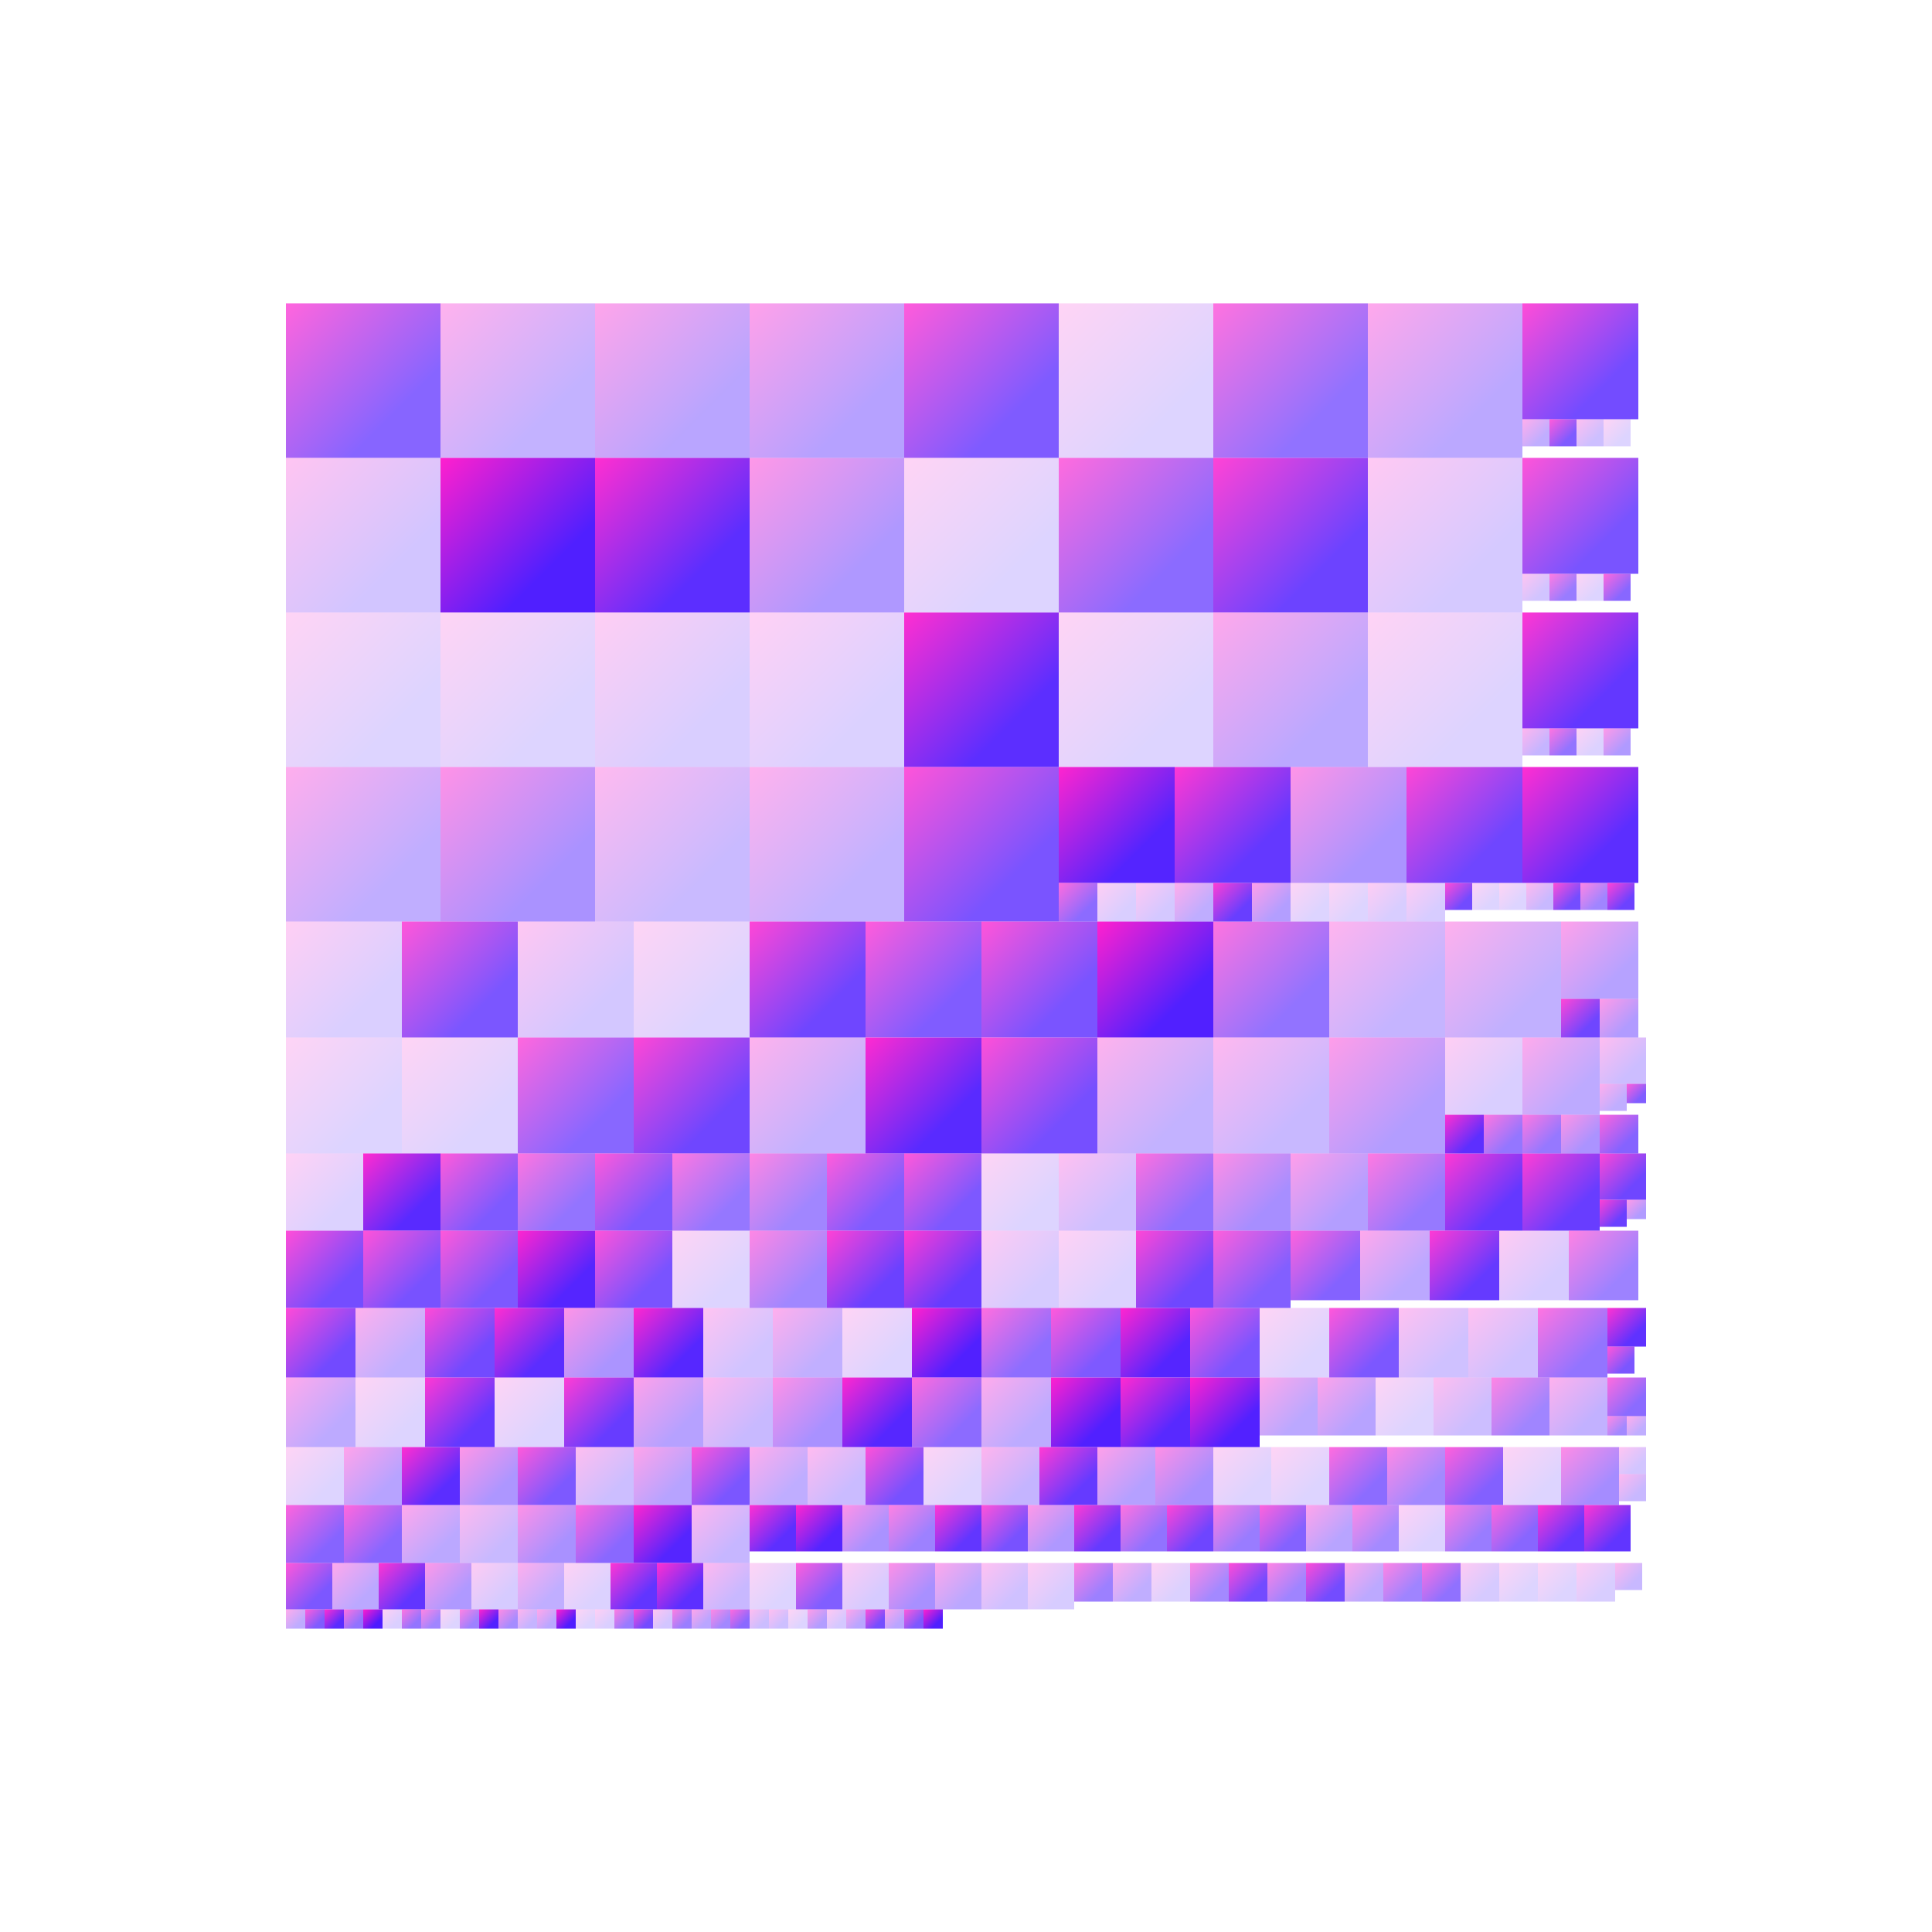 <svg xmlns="http://www.w3.org/2000/svg" width="500" height="500" style="width: 500px; height: 500px;">
  <linearGradient id="gradient" gradientTransform="rotate(45)">
    <stop offset="0%" stop-color="#FF00C7" />
    <stop offset="100%" stop-color="#3800ff" />
  </linearGradient>
  <g transform="translate(
              74,
              78.5
            )" fill="url(#gradient)">
    <g>
      <rect x="0" y="0" width="40" height="40" style="fill-opacity: 0.605;"></rect>
    </g>
    <g>
      <rect x="40" y="0" width="40" height="40" style="fill-opacity: 0.302;"></rect>
    </g>
    <g>
      <rect x="80" y="0" width="40" height="40" style="fill-opacity: 0.351;"></rect>
    </g>
    <g>
      <rect x="120" y="0" width="40" height="40" style="fill-opacity: 0.369;"></rect>
    </g>
    <g>
      <rect x="160" y="0" width="40" height="40" style="fill-opacity: 0.644;"></rect>
    </g>
    <g>
      <rect x="200" y="0" width="40" height="40" style="fill-opacity: 0.167;"></rect>
    </g>
    <g>
      <rect x="240" y="0" width="40" height="40" style="fill-opacity: 0.552;"></rect>
    </g>
    <g>
      <rect x="280" y="0" width="40" height="40" style="fill-opacity: 0.342;"></rect>
    </g>
    <g>
      <rect x="0" y="40" width="40" height="40" style="fill-opacity: 0.227;"></rect>
    </g>
    <g>
      <rect x="40" y="40" width="40" height="40" style="fill-opacity: 0.878;"></rect>
    </g>
    <g>
      <rect x="80" y="40" width="40" height="40" style="fill-opacity: 0.818;"></rect>
    </g>
    <g>
      <rect x="120" y="40" width="40" height="40" style="fill-opacity: 0.403;"></rect>
    </g>
    <g>
      <rect x="160" y="40" width="40" height="40" style="fill-opacity: 0.167;"></rect>
    </g>
    <g>
      <rect x="200" y="40" width="40" height="40" style="fill-opacity: 0.579;"></rect>
    </g>
    <g>
      <rect x="240" y="40" width="40" height="40" style="fill-opacity: 0.738;"></rect>
    </g>
    <g>
      <rect x="280" y="40" width="40" height="40" style="fill-opacity: 0.213;"></rect>
    </g>
    <g>
      <rect x="0" y="80" width="40" height="40" style="fill-opacity: 0.167;"></rect>
    </g>
    <g>
      <rect x="40" y="80" width="40" height="40" style="fill-opacity: 0.167;"></rect>
    </g>
    <g>
      <rect x="80" y="80" width="40" height="40" style="fill-opacity: 0.192;"></rect>
    </g>
    <g>
      <rect x="120" y="80" width="40" height="40" style="fill-opacity: 0.182;"></rect>
    </g>
    <g>
      <rect x="160" y="80" width="40" height="40" style="fill-opacity: 0.819;"></rect>
    </g>
    <g>
      <rect x="200" y="80" width="40" height="40" style="fill-opacity: 0.167;"></rect>
    </g>
    <g>
      <rect x="240" y="80" width="40" height="40" style="fill-opacity: 0.341;"></rect>
    </g>
    <g>
      <rect x="280" y="80" width="40" height="40" style="fill-opacity: 0.172;"></rect>
    </g>
    <g>
      <rect x="0" y="120" width="40" height="40" style="fill-opacity: 0.318;"></rect>
    </g>
    <g>
      <rect x="40" y="120" width="40" height="40" style="fill-opacity: 0.428;"></rect>
    </g>
    <g>
      <rect x="80" y="120" width="40" height="40" style="fill-opacity: 0.269;"></rect>
    </g>
    <g>
      <rect x="120" y="120" width="40" height="40" style="fill-opacity: 0.302;"></rect>
    </g>
    <g>
      <rect x="160" y="120" width="40" height="40" style="fill-opacity: 0.67;"></rect>
    </g>
    <g>
      <rect x="200" y="120" width="30" height="30" style="fill-opacity: 0.857;"></rect>
    </g>
    <g>
      <rect x="230" y="120" width="30" height="30" style="fill-opacity: 0.78;"></rect>
    </g>
    <g>
      <rect x="260" y="120" width="30" height="30" style="fill-opacity: 0.419;"></rect>
    </g>
    <g>
      <rect x="290" y="120" width="30" height="30" style="fill-opacity: 0.724;"></rect>
    </g>
    <g>
      <rect x="320" y="120" width="30" height="30" style="fill-opacity: 0.821;"></rect>
    </g>
    <g>
      <rect x="320" y="80" width="30" height="30" style="fill-opacity: 0.785;"></rect>
    </g>
    <g>
      <rect x="320" y="40" width="30" height="30" style="fill-opacity: 0.669;"></rect>
    </g>
    <g>
      <rect x="320" y="0" width="30" height="30" style="fill-opacity: 0.703;"></rect>
    </g>
    <g>
      <rect x="0" y="160" width="30" height="30" style="fill-opacity: 0.189;"></rect>
    </g>
    <g>
      <rect x="30" y="160" width="30" height="30" style="fill-opacity: 0.663;"></rect>
    </g>
    <g>
      <rect x="60" y="160" width="30" height="30" style="fill-opacity: 0.22;"></rect>
    </g>
    <g>
      <rect x="90" y="160" width="30" height="30" style="fill-opacity: 0.167;"></rect>
    </g>
    <g>
      <rect x="120" y="160" width="30" height="30" style="fill-opacity: 0.725;"></rect>
    </g>
    <g>
      <rect x="150" y="160" width="30" height="30" style="fill-opacity: 0.641;"></rect>
    </g>
    <g>
      <rect x="180" y="160" width="30" height="30" style="fill-opacity: 0.671;"></rect>
    </g>
    <g>
      <rect x="210" y="160" width="30" height="30" style="fill-opacity: 0.875;"></rect>
    </g>
    <g>
      <rect x="240" y="160" width="30" height="30" style="fill-opacity: 0.548;"></rect>
    </g>
    <g>
      <rect x="270" y="160" width="30" height="30" style="fill-opacity: 0.295;"></rect>
    </g>
    <g>
      <rect x="300" y="160" width="30" height="30" style="fill-opacity: 0.308;"></rect>
    </g>
    <g>
      <rect x="0" y="190" width="30" height="30" style="fill-opacity: 0.167;"></rect>
    </g>
    <g>
      <rect x="30" y="190" width="30" height="30" style="fill-opacity: 0.167;"></rect>
    </g>
    <g>
      <rect x="60" y="190" width="30" height="30" style="fill-opacity: 0.598;"></rect>
    </g>
    <g>
      <rect x="90" y="190" width="30" height="30" style="fill-opacity: 0.724;"></rect>
    </g>
    <g>
      <rect x="120" y="190" width="30" height="30" style="fill-opacity: 0.3;"></rect>
    </g>
    <g>
      <rect x="150" y="190" width="30" height="30" style="fill-opacity: 0.836;"></rect>
    </g>
    <g>
      <rect x="180" y="190" width="30" height="30" style="fill-opacity: 0.69;"></rect>
    </g>
    <g>
      <rect x="210" y="190" width="30" height="30" style="fill-opacity: 0.3;"></rect>
    </g>
    <g>
      <rect x="240" y="190" width="30" height="30" style="fill-opacity: 0.28;"></rect>
    </g>
    <g>
      <rect x="270" y="190" width="30" height="30" style="fill-opacity: 0.384;"></rect>
    </g>
    <g>
      <rect x="300" y="190" width="20" height="20" style="fill-opacity: 0.192;"></rect>
    </g>
    <g>
      <rect x="320" y="190" width="20" height="20" style="fill-opacity: 0.333;"></rect>
    </g>
    <g>
      <rect x="330" y="160" width="20" height="20" style="fill-opacity: 0.365;"></rect>
    </g>
    <g>
      <rect x="0" y="220" width="20" height="20" style="fill-opacity: 0.178;"></rect>
    </g>
    <g>
      <rect x="20" y="220" width="20" height="20" style="fill-opacity: 0.836;"></rect>
    </g>
    <g>
      <rect x="40" y="220" width="20" height="20" style="fill-opacity: 0.647;"></rect>
    </g>
    <g>
      <rect x="60" y="220" width="20" height="20" style="fill-opacity: 0.545;"></rect>
    </g>
    <g>
      <rect x="80" y="220" width="20" height="20" style="fill-opacity: 0.651;"></rect>
    </g>
    <g>
      <rect x="100" y="220" width="20" height="20" style="fill-opacity: 0.535;"></rect>
    </g>
    <g>
      <rect x="120" y="220" width="20" height="20" style="fill-opacity: 0.474;"></rect>
    </g>
    <g>
      <rect x="140" y="220" width="20" height="20" style="fill-opacity: 0.641;"></rect>
    </g>
    <g>
      <rect x="160" y="220" width="20" height="20" style="fill-opacity: 0.654;"></rect>
    </g>
    <g>
      <rect x="180" y="220" width="20" height="20" style="fill-opacity: 0.167;"></rect>
    </g>
    <g>
      <rect x="200" y="220" width="20" height="20" style="fill-opacity: 0.249;"></rect>
    </g>
    <g>
      <rect x="220" y="220" width="20" height="20" style="fill-opacity: 0.56;"></rect>
    </g>
    <g>
      <rect x="240" y="220" width="20" height="20" style="fill-opacity: 0.443;"></rect>
    </g>
    <g>
      <rect x="260" y="220" width="20" height="20" style="fill-opacity: 0.382;"></rect>
    </g>
    <g>
      <rect x="280" y="220" width="20" height="20" style="fill-opacity: 0.526;"></rect>
    </g>
    <g>
      <rect x="300" y="220" width="20" height="20" style="fill-opacity: 0.782;"></rect>
    </g>
    <g>
      <rect x="320" y="220" width="20" height="20" style="fill-opacity: 0.762;"></rect>
    </g>
    <g>
      <rect x="0" y="240" width="20" height="20" style="fill-opacity: 0.699;"></rect>
    </g>
    <g>
      <rect x="20" y="240" width="20" height="20" style="fill-opacity: 0.679;"></rect>
    </g>
    <g>
      <rect x="40" y="240" width="20" height="20" style="fill-opacity: 0.653;"></rect>
    </g>
    <g>
      <rect x="60" y="240" width="20" height="20" style="fill-opacity: 0.854;"></rect>
    </g>
    <g>
      <rect x="80" y="240" width="20" height="20" style="fill-opacity: 0.675;"></rect>
    </g>
    <g>
      <rect x="100" y="240" width="20" height="20" style="fill-opacity: 0.167;"></rect>
    </g>
    <g>
      <rect x="120" y="240" width="20" height="20" style="fill-opacity: 0.47;"></rect>
    </g>
    <g>
      <rect x="140" y="240" width="20" height="20" style="fill-opacity: 0.745;"></rect>
    </g>
    <g>
      <rect x="160" y="240" width="20" height="20" style="fill-opacity: 0.767;"></rect>
    </g>
    <g>
      <rect x="180" y="240" width="20" height="20" style="fill-opacity: 0.204;"></rect>
    </g>
    <g>
      <rect x="200" y="240" width="20" height="20" style="fill-opacity: 0.177;"></rect>
    </g>
    <g>
      <rect x="220" y="240" width="20" height="20" style="fill-opacity: 0.72;"></rect>
    </g>
    <g>
      <rect x="240" y="240" width="20" height="20" style="fill-opacity: 0.626;"></rect>
    </g>
    <g>
      <rect x="260" y="240" width="18" height="18" style="fill-opacity: 0.616;"></rect>
    </g>
    <g>
      <rect x="278" y="240" width="18" height="18" style="fill-opacity: 0.343;"></rect>
    </g>
    <g>
      <rect x="296" y="240" width="18" height="18" style="fill-opacity: 0.773;"></rect>
    </g>
    <g>
      <rect x="314" y="240" width="18" height="18" style="fill-opacity: 0.205;"></rect>
    </g>
    <g>
      <rect x="332" y="240" width="18" height="18" style="fill-opacity: 0.491;"></rect>
    </g>
    <g>
      <rect x="0" y="260" width="18" height="18" style="fill-opacity: 0.711;"></rect>
    </g>
    <g>
      <rect x="18" y="260" width="18" height="18" style="fill-opacity: 0.31;"></rect>
    </g>
    <g>
      <rect x="36" y="260" width="18" height="18" style="fill-opacity: 0.709;"></rect>
    </g>
    <g>
      <rect x="54" y="260" width="18" height="18" style="fill-opacity: 0.822;"></rect>
    </g>
    <g>
      <rect x="72" y="260" width="18" height="18" style="fill-opacity: 0.419;"></rect>
    </g>
    <g>
      <rect x="90" y="260" width="18" height="18" style="fill-opacity: 0.846;"></rect>
    </g>
    <g>
      <rect x="108" y="260" width="18" height="18" style="fill-opacity: 0.233;"></rect>
    </g>
    <g>
      <rect x="126" y="260" width="18" height="18" style="fill-opacity: 0.313;"></rect>
    </g>
    <g>
      <rect x="144" y="260" width="18" height="18" style="fill-opacity: 0.167;"></rect>
    </g>
    <g>
      <rect x="162" y="260" width="18" height="18" style="fill-opacity: 0.876;"></rect>
    </g>
    <g>
      <rect x="180" y="260" width="18" height="18" style="fill-opacity: 0.569;"></rect>
    </g>
    <g>
      <rect x="198" y="260" width="18" height="18" style="fill-opacity: 0.652;"></rect>
    </g>
    <g>
      <rect x="216" y="260" width="18" height="18" style="fill-opacity: 0.856;"></rect>
    </g>
    <g>
      <rect x="234" y="260" width="18" height="18" style="fill-opacity: 0.668;"></rect>
    </g>
    <g>
      <rect x="252" y="260" width="18" height="18" style="fill-opacity: 0.167;"></rect>
    </g>
    <g>
      <rect x="270" y="260" width="18" height="18" style="fill-opacity: 0.66;"></rect>
    </g>
    <g>
      <rect x="288" y="260" width="18" height="18" style="fill-opacity: 0.244;"></rect>
    </g>
    <g>
      <rect x="306" y="260" width="18" height="18" style="fill-opacity: 0.243;"></rect>
    </g>
    <g>
      <rect x="324" y="260" width="18" height="18" style="fill-opacity: 0.547;"></rect>
    </g>
    <g>
      <rect x="0" y="278" width="18" height="18" style="fill-opacity: 0.335;"></rect>
    </g>
    <g>
      <rect x="18" y="278" width="18" height="18" style="fill-opacity: 0.167;"></rect>
    </g>
    <g>
      <rect x="36" y="278" width="18" height="18" style="fill-opacity: 0.781;"></rect>
    </g>
    <g>
      <rect x="54" y="278" width="18" height="18" style="fill-opacity: 0.167;"></rect>
    </g>
    <g>
      <rect x="72" y="278" width="18" height="18" style="fill-opacity: 0.766;"></rect>
    </g>
    <g>
      <rect x="90" y="278" width="18" height="18" style="fill-opacity: 0.369;"></rect>
    </g>
    <g>
      <rect x="108" y="278" width="18" height="18" style="fill-opacity: 0.274;"></rect>
    </g>
    <g>
      <rect x="126" y="278" width="18" height="18" style="fill-opacity: 0.433;"></rect>
    </g>
    <g>
      <rect x="144" y="278" width="18" height="18" style="fill-opacity: 0.847;"></rect>
    </g>
    <g>
      <rect x="162" y="278" width="18" height="18" style="fill-opacity: 0.581;"></rect>
    </g>
    <g>
      <rect x="180" y="278" width="18" height="18" style="fill-opacity: 0.33;"></rect>
    </g>
    <g>
      <rect x="198" y="278" width="18" height="18" style="fill-opacity: 0.875;"></rect>
    </g>
    <g>
      <rect x="216" y="278" width="18" height="18" style="fill-opacity: 0.841;"></rect>
    </g>
    <g>
      <rect x="234" y="278" width="18" height="18" style="fill-opacity: 0.872;"></rect>
    </g>
    <g>
      <rect x="252" y="278" width="15" height="15" style="fill-opacity: 0.34;"></rect>
    </g>
    <g>
      <rect x="267" y="278" width="15" height="15" style="fill-opacity: 0.36;"></rect>
    </g>
    <g>
      <rect x="282" y="278" width="15" height="15" style="fill-opacity: 0.167;"></rect>
    </g>
    <g>
      <rect x="297" y="278" width="15" height="15" style="fill-opacity: 0.253;"></rect>
    </g>
    <g>
      <rect x="312" y="278" width="15" height="15" style="fill-opacity: 0.477;"></rect>
    </g>
    <g>
      <rect x="327" y="278" width="15" height="15" style="fill-opacity: 0.305;"></rect>
    </g>
    <g>
      <rect x="0" y="296" width="15" height="15" style="fill-opacity: 0.167;"></rect>
    </g>
    <g>
      <rect x="15" y="296" width="15" height="15" style="fill-opacity: 0.362;"></rect>
    </g>
    <g>
      <rect x="30" y="296" width="15" height="15" style="fill-opacity: 0.825;"></rect>
    </g>
    <g>
      <rect x="45" y="296" width="15" height="15" style="fill-opacity: 0.412;"></rect>
    </g>
    <g>
      <rect x="60" y="296" width="15" height="15" style="fill-opacity: 0.65;"></rect>
    </g>
    <g>
      <rect x="75" y="296" width="15" height="15" style="fill-opacity: 0.253;"></rect>
    </g>
    <g>
      <rect x="90" y="296" width="15" height="15" style="fill-opacity: 0.36;"></rect>
    </g>
    <g>
      <rect x="105" y="296" width="15" height="15" style="fill-opacity: 0.664;"></rect>
    </g>
    <g>
      <rect x="120" y="296" width="15" height="15" style="fill-opacity: 0.322;"></rect>
    </g>
    <g>
      <rect x="135" y="296" width="15" height="15" style="fill-opacity: 0.268;"></rect>
    </g>
    <g>
      <rect x="150" y="296" width="15" height="15" style="fill-opacity: 0.681;"></rect>
    </g>
    <g>
      <rect x="165" y="296" width="15" height="15" style="fill-opacity: 0.167;"></rect>
    </g>
    <g>
      <rect x="180" y="296" width="15" height="15" style="fill-opacity: 0.293;"></rect>
    </g>
    <g>
      <rect x="195" y="296" width="15" height="15" style="fill-opacity: 0.774;"></rect>
    </g>
    <g>
      <rect x="210" y="296" width="15" height="15" style="fill-opacity: 0.373;"></rect>
    </g>
    <g>
      <rect x="225" y="296" width="15" height="15" style="fill-opacity: 0.438;"></rect>
    </g>
    <g>
      <rect x="240" y="296" width="15" height="15" style="fill-opacity: 0.171;"></rect>
    </g>
    <g>
      <rect x="255" y="296" width="15" height="15" style="fill-opacity: 0.167;"></rect>
    </g>
    <g>
      <rect x="270" y="296" width="15" height="15" style="fill-opacity: 0.578;"></rect>
    </g>
    <g>
      <rect x="285" y="296" width="15" height="15" style="fill-opacity: 0.464;"></rect>
    </g>
    <g>
      <rect x="300" y="296" width="15" height="15" style="fill-opacity: 0.623;"></rect>
    </g>
    <g>
      <rect x="315" y="296" width="15" height="15" style="fill-opacity: 0.167;"></rect>
    </g>
    <g>
      <rect x="330" y="296" width="15" height="15" style="fill-opacity: 0.452;"></rect>
    </g>
    <g>
      <rect x="0" y="311" width="15" height="15" style="fill-opacity: 0.609;"></rect>
    </g>
    <g>
      <rect x="15" y="311" width="15" height="15" style="fill-opacity: 0.598;"></rect>
    </g>
    <g>
      <rect x="30" y="311" width="15" height="15" style="fill-opacity: 0.343;"></rect>
    </g>
    <g>
      <rect x="45" y="311" width="15" height="15" style="fill-opacity: 0.273;"></rect>
    </g>
    <g>
      <rect x="60" y="311" width="15" height="15" style="fill-opacity: 0.432;"></rect>
    </g>
    <g>
      <rect x="75" y="311" width="15" height="15" style="fill-opacity: 0.593;"></rect>
    </g>
    <g>
      <rect x="90" y="311" width="15" height="15" style="fill-opacity: 0.853;"></rect>
    </g>
    <g>
      <rect x="105" y="311" width="15" height="15" style="fill-opacity: 0.287;"></rect>
    </g>
    <g>
      <rect x="120" y="311" width="12" height="12" style="fill-opacity: 0.817;"></rect>
    </g>
    <g>
      <rect x="132" y="311" width="12" height="12" style="fill-opacity: 0.856;"></rect>
    </g>
    <g>
      <rect x="144" y="311" width="12" height="12" style="fill-opacity: 0.429;"></rect>
    </g>
    <g>
      <rect x="156" y="311" width="12" height="12" style="fill-opacity: 0.494;"></rect>
    </g>
    <g>
      <rect x="168" y="311" width="12" height="12" style="fill-opacity: 0.788;"></rect>
    </g>
    <g>
      <rect x="180" y="311" width="12" height="12" style="fill-opacity: 0.68;"></rect>
    </g>
    <g>
      <rect x="192" y="311" width="12" height="12" style="fill-opacity: 0.403;"></rect>
    </g>
    <g>
      <rect x="204" y="311" width="12" height="12" style="fill-opacity: 0.772;"></rect>
    </g>
    <g>
      <rect x="216" y="311" width="12" height="12" style="fill-opacity: 0.553;"></rect>
    </g>
    <g>
      <rect x="228" y="311" width="12" height="12" style="fill-opacity: 0.729;"></rect>
    </g>
    <g>
      <rect x="240" y="311" width="12" height="12" style="fill-opacity: 0.512;"></rect>
    </g>
    <g>
      <rect x="252" y="311" width="12" height="12" style="fill-opacity: 0.616;"></rect>
    </g>
    <g>
      <rect x="264" y="311" width="12" height="12" style="fill-opacity: 0.358;"></rect>
    </g>
    <g>
      <rect x="276" y="311" width="12" height="12" style="fill-opacity: 0.459;"></rect>
    </g>
    <g>
      <rect x="288" y="311" width="12" height="12" style="fill-opacity: 0.178;"></rect>
    </g>
    <g>
      <rect x="300" y="311" width="12" height="12" style="fill-opacity: 0.513;"></rect>
    </g>
    <g>
      <rect x="312" y="311" width="12" height="12" style="fill-opacity: 0.6;"></rect>
    </g>
    <g>
      <rect x="324" y="311" width="12" height="12" style="fill-opacity: 0.786;"></rect>
    </g>
    <g>
      <rect x="336" y="311" width="12" height="12" style="fill-opacity: 0.791;"></rect>
    </g>
    <g>
      <rect x="340" y="220" width="12" height="12" style="fill-opacity: 0.724;"></rect>
    </g>
    <g>
      <rect x="340" y="190" width="12" height="12" style="fill-opacity: 0.26;"></rect>
    </g>
    <g>
      <rect x="0" y="326" width="12" height="12" style="fill-opacity: 0.658;"></rect>
    </g>
    <g>
      <rect x="12" y="326" width="12" height="12" style="fill-opacity: 0.343;"></rect>
    </g>
    <g>
      <rect x="24" y="326" width="12" height="12" style="fill-opacity: 0.792;"></rect>
    </g>
    <g>
      <rect x="36" y="326" width="12" height="12" style="fill-opacity: 0.4;"></rect>
    </g>
    <g>
      <rect x="48" y="326" width="12" height="12" style="fill-opacity: 0.203;"></rect>
    </g>
    <g>
      <rect x="60" y="326" width="12" height="12" style="fill-opacity: 0.318;"></rect>
    </g>
    <g>
      <rect x="72" y="326" width="12" height="12" style="fill-opacity: 0.176;"></rect>
    </g>
    <g>
      <rect x="84" y="326" width="12" height="12" style="fill-opacity: 0.793;"></rect>
    </g>
    <g>
      <rect x="96" y="326" width="12" height="12" style="fill-opacity: 0.814;"></rect>
    </g>
    <g>
      <rect x="108" y="326" width="12" height="12" style="fill-opacity: 0.28;"></rect>
    </g>
    <g>
      <rect x="120" y="326" width="12" height="12" style="fill-opacity: 0.167;"></rect>
    </g>
    <g>
      <rect x="132" y="326" width="12" height="12" style="fill-opacity: 0.632;"></rect>
    </g>
    <g>
      <rect x="144" y="326" width="12" height="12" style="fill-opacity: 0.204;"></rect>
    </g>
    <g>
      <rect x="156" y="326" width="12" height="12" style="fill-opacity: 0.435;"></rect>
    </g>
    <g>
      <rect x="168" y="326" width="12" height="12" style="fill-opacity: 0.34;"></rect>
    </g>
    <g>
      <rect x="180" y="326" width="12" height="12" style="fill-opacity: 0.245;"></rect>
    </g>
    <g>
      <rect x="192" y="326" width="12" height="12" style="fill-opacity: 0.2;"></rect>
    </g>
    <g>
      <rect x="204" y="326" width="10" height="10" style="fill-opacity: 0.498;"></rect>
    </g>
    <g>
      <rect x="214" y="326" width="10" height="10" style="fill-opacity: 0.318;"></rect>
    </g>
    <g>
      <rect x="224" y="326" width="10" height="10" style="fill-opacity: 0.179;"></rect>
    </g>
    <g>
      <rect x="234" y="326" width="10" height="10" style="fill-opacity: 0.462;"></rect>
    </g>
    <g>
      <rect x="244" y="326" width="10" height="10" style="fill-opacity: 0.707;"></rect>
    </g>
    <g>
      <rect x="254" y="326" width="10" height="10" style="fill-opacity: 0.483;"></rect>
    </g>
    <g>
      <rect x="264" y="326" width="10" height="10" style="fill-opacity: 0.701;"></rect>
    </g>
    <g>
      <rect x="274" y="326" width="10" height="10" style="fill-opacity: 0.336;"></rect>
    </g>
    <g>
      <rect x="284" y="326" width="10" height="10" style="fill-opacity: 0.483;"></rect>
    </g>
    <g>
      <rect x="294" y="326" width="10" height="10" style="fill-opacity: 0.556;"></rect>
    </g>
    <g>
      <rect x="304" y="326" width="10" height="10" style="fill-opacity: 0.207;"></rect>
    </g>
    <g>
      <rect x="314" y="326" width="10" height="10" style="fill-opacity: 0.167;"></rect>
    </g>
    <g>
      <rect x="324" y="326" width="10" height="10" style="fill-opacity: 0.167;"></rect>
    </g>
    <g>
      <rect x="334" y="326" width="10" height="10" style="fill-opacity: 0.196;"></rect>
    </g>
    <g>
      <rect x="342" y="278" width="10" height="10" style="fill-opacity: 0.58;"></rect>
    </g>
    <g>
      <rect x="342" y="260" width="10" height="10" style="fill-opacity: 0.804;"></rect>
    </g>
    <g>
      <rect x="300" y="210" width="10" height="10" style="fill-opacity: 0.814;"></rect>
    </g>
    <g>
      <rect x="310" y="210" width="10" height="10" style="fill-opacity: 0.536;"></rect>
    </g>
    <g>
      <rect x="320" y="210" width="10" height="10" style="fill-opacity: 0.529;"></rect>
    </g>
    <g>
      <rect x="330" y="210" width="10" height="10" style="fill-opacity: 0.422;"></rect>
    </g>
    <g>
      <rect x="340" y="210" width="10" height="10" style="fill-opacity: 0.613;"></rect>
    </g>
    <g>
      <rect x="330" y="180" width="10" height="10" style="fill-opacity: 0.726;"></rect>
    </g>
    <g>
      <rect x="340" y="180" width="10" height="10" style="fill-opacity: 0.391;"></rect>
    </g>
    <g>
      <rect x="200" y="150" width="10" height="10" style="fill-opacity: 0.581;"></rect>
    </g>
    <g>
      <rect x="210" y="150" width="10" height="10" style="fill-opacity: 0.193;"></rect>
    </g>
    <g>
      <rect x="220" y="150" width="10" height="10" style="fill-opacity: 0.217;"></rect>
    </g>
    <g>
      <rect x="230" y="150" width="10" height="10" style="fill-opacity: 0.32;"></rect>
    </g>
    <g>
      <rect x="240" y="150" width="10" height="10" style="fill-opacity: 0.755;"></rect>
    </g>
    <g>
      <rect x="250" y="150" width="10" height="10" style="fill-opacity: 0.38;"></rect>
    </g>
    <g>
      <rect x="260" y="150" width="10" height="10" style="fill-opacity: 0.167;"></rect>
    </g>
    <g>
      <rect x="270" y="150" width="10" height="10" style="fill-opacity: 0.167;"></rect>
    </g>
    <g>
      <rect x="280" y="150" width="10" height="10" style="fill-opacity: 0.196;"></rect>
    </g>
    <g>
      <rect x="290" y="150" width="10" height="10" style="fill-opacity: 0.201;"></rect>
    </g>
    <g>
      <rect x="344" y="326" width="7" height="7" style="fill-opacity: 0.277;"></rect>
    </g>
    <g>
      <rect x="345" y="296" width="7" height="7" style="fill-opacity: 0.229;"></rect>
    </g>
    <g>
      <rect x="345" y="303" width="7" height="7" style="fill-opacity: 0.279;"></rect>
    </g>
    <g>
      <rect x="342" y="270" width="7" height="7" style="fill-opacity: 0.663;"></rect>
    </g>
    <g>
      <rect x="340" y="232" width="7" height="7" style="fill-opacity: 0.748;"></rect>
    </g>
    <g>
      <rect x="340" y="202" width="7" height="7" style="fill-opacity: 0.319;"></rect>
    </g>
    <g>
      <rect x="300" y="150" width="7" height="7" style="fill-opacity: 0.705;"></rect>
    </g>
    <g>
      <rect x="307" y="150" width="7" height="7" style="fill-opacity: 0.167;"></rect>
    </g>
    <g>
      <rect x="314" y="150" width="7" height="7" style="fill-opacity: 0.167;"></rect>
    </g>
    <g>
      <rect x="321" y="150" width="7" height="7" style="fill-opacity: 0.273;"></rect>
    </g>
    <g>
      <rect x="328" y="150" width="7" height="7" style="fill-opacity: 0.697;"></rect>
    </g>
    <g>
      <rect x="335" y="150" width="7" height="7" style="fill-opacity: 0.48;"></rect>
    </g>
    <g>
      <rect x="342" y="150" width="7" height="7" style="fill-opacity: 0.743;"></rect>
    </g>
    <g>
      <rect x="320" y="110" width="7" height="7" style="fill-opacity: 0.29;"></rect>
    </g>
    <g>
      <rect x="327" y="110" width="7" height="7" style="fill-opacity: 0.546;"></rect>
    </g>
    <g>
      <rect x="334" y="110" width="7" height="7" style="fill-opacity: 0.176;"></rect>
    </g>
    <g>
      <rect x="341" y="110" width="7" height="7" style="fill-opacity: 0.396;"></rect>
    </g>
    <g>
      <rect x="320" y="70" width="7" height="7" style="fill-opacity: 0.23;"></rect>
    </g>
    <g>
      <rect x="327" y="70" width="7" height="7" style="fill-opacity: 0.515;"></rect>
    </g>
    <g>
      <rect x="334" y="70" width="7" height="7" style="fill-opacity: 0.167;"></rect>
    </g>
    <g>
      <rect x="341" y="70" width="7" height="7" style="fill-opacity: 0.596;"></rect>
    </g>
    <g>
      <rect x="320" y="30" width="7" height="7" style="fill-opacity: 0.317;"></rect>
    </g>
    <g>
      <rect x="327" y="30" width="7" height="7" style="fill-opacity: 0.644;"></rect>
    </g>
    <g>
      <rect x="334" y="30" width="7" height="7" style="fill-opacity: 0.251;"></rect>
    </g>
    <g>
      <rect x="341" y="30" width="7" height="7" style="fill-opacity: 0.167;"></rect>
    </g>
    <g>
      <rect x="347" y="202" width="5" height="5" style="fill-opacity: 0.631;"></rect>
    </g>
    <g>
      <rect x="347" y="232" width="5" height="5" style="fill-opacity: 0.393;"></rect>
    </g>
    <g>
      <rect x="342" y="288" width="5" height="5" style="fill-opacity: 0.462;"></rect>
    </g>
    <g>
      <rect x="347" y="288" width="5" height="5" style="fill-opacity: 0.318;"></rect>
    </g>
    <g>
      <rect x="0" y="338" width="5" height="5" style="fill-opacity: 0.325;"></rect>
    </g>
    <g>
      <rect x="5" y="338" width="5" height="5" style="fill-opacity: 0.639;"></rect>
    </g>
    <g>
      <rect x="10" y="338" width="5" height="5" style="fill-opacity: 0.828;"></rect>
    </g>
    <g>
      <rect x="15" y="338" width="5" height="5" style="fill-opacity: 0.552;"></rect>
    </g>
    <g>
      <rect x="20" y="338" width="5" height="5" style="fill-opacity: 0.894;"></rect>
    </g>
    <g>
      <rect x="25" y="338" width="5" height="5" style="fill-opacity: 0.19;"></rect>
    </g>
    <g>
      <rect x="30" y="338" width="5" height="5" style="fill-opacity: 0.546;"></rect>
    </g>
    <g>
      <rect x="35" y="338" width="5" height="5" style="fill-opacity: 0.48;"></rect>
    </g>
    <g>
      <rect x="40" y="338" width="5" height="5" style="fill-opacity: 0.167;"></rect>
    </g>
    <g>
      <rect x="45" y="338" width="5" height="5" style="fill-opacity: 0.494;"></rect>
    </g>
    <g>
      <rect x="50" y="338" width="5" height="5" style="fill-opacity: 0.866;"></rect>
    </g>
    <g>
      <rect x="55" y="338" width="5" height="5" style="fill-opacity: 0.45;"></rect>
    </g>
    <g>
      <rect x="60" y="338" width="5" height="5" style="fill-opacity: 0.296;"></rect>
    </g>
    <g>
      <rect x="65" y="338" width="5" height="5" style="fill-opacity: 0.346;"></rect>
    </g>
    <g>
      <rect x="70" y="338" width="5" height="5" style="fill-opacity: 0.886;"></rect>
    </g>
    <g>
      <rect x="75" y="338" width="5" height="5" style="fill-opacity: 0.167;"></rect>
    </g>
    <g>
      <rect x="80" y="338" width="5" height="5" style="fill-opacity: 0.189;"></rect>
    </g>
    <g>
      <rect x="85" y="338" width="5" height="5" style="fill-opacity: 0.518;"></rect>
    </g>
    <g>
      <rect x="90" y="338" width="5" height="5" style="fill-opacity: 0.707;"></rect>
    </g>
    <g>
      <rect x="95" y="338" width="5" height="5" style="fill-opacity: 0.228;"></rect>
    </g>
    <g>
      <rect x="100" y="338" width="5" height="5" style="fill-opacity: 0.504;"></rect>
    </g>
    <g>
      <rect x="105" y="338" width="5" height="5" style="fill-opacity: 0.353;"></rect>
    </g>
    <g>
      <rect x="110" y="338" width="5" height="5" style="fill-opacity: 0.465;"></rect>
    </g>
    <g>
      <rect x="115" y="338" width="5" height="5" style="fill-opacity: 0.589;"></rect>
    </g>
    <g>
      <rect x="120" y="338" width="5" height="5" style="fill-opacity: 0.257;"></rect>
    </g>
    <g>
      <rect x="125" y="338" width="5" height="5" style="fill-opacity: 0.252;"></rect>
    </g>
    <g>
      <rect x="130" y="338" width="5" height="5" style="fill-opacity: 0.167;"></rect>
    </g>
    <g>
      <rect x="135" y="338" width="5" height="5" style="fill-opacity: 0.383;"></rect>
    </g>
    <g>
      <rect x="140" y="338" width="5" height="5" style="fill-opacity: 0.217;"></rect>
    </g>
    <g>
      <rect x="145" y="338" width="5" height="5" style="fill-opacity: 0.353;"></rect>
    </g>
    <g>
      <rect x="150" y="338" width="5" height="5" style="fill-opacity: 0.693;"></rect>
    </g>
    <g>
      <rect x="155" y="338" width="5" height="5" style="fill-opacity: 0.354;"></rect>
    </g>
    <g>
      <rect x="160" y="338" width="5" height="5" style="fill-opacity: 0.653;"></rect>
    </g>
    <g>
      <rect x="165" y="338" width="5" height="5" style="fill-opacity: 0.877;"></rect>
    </g>
  </g>
</svg>